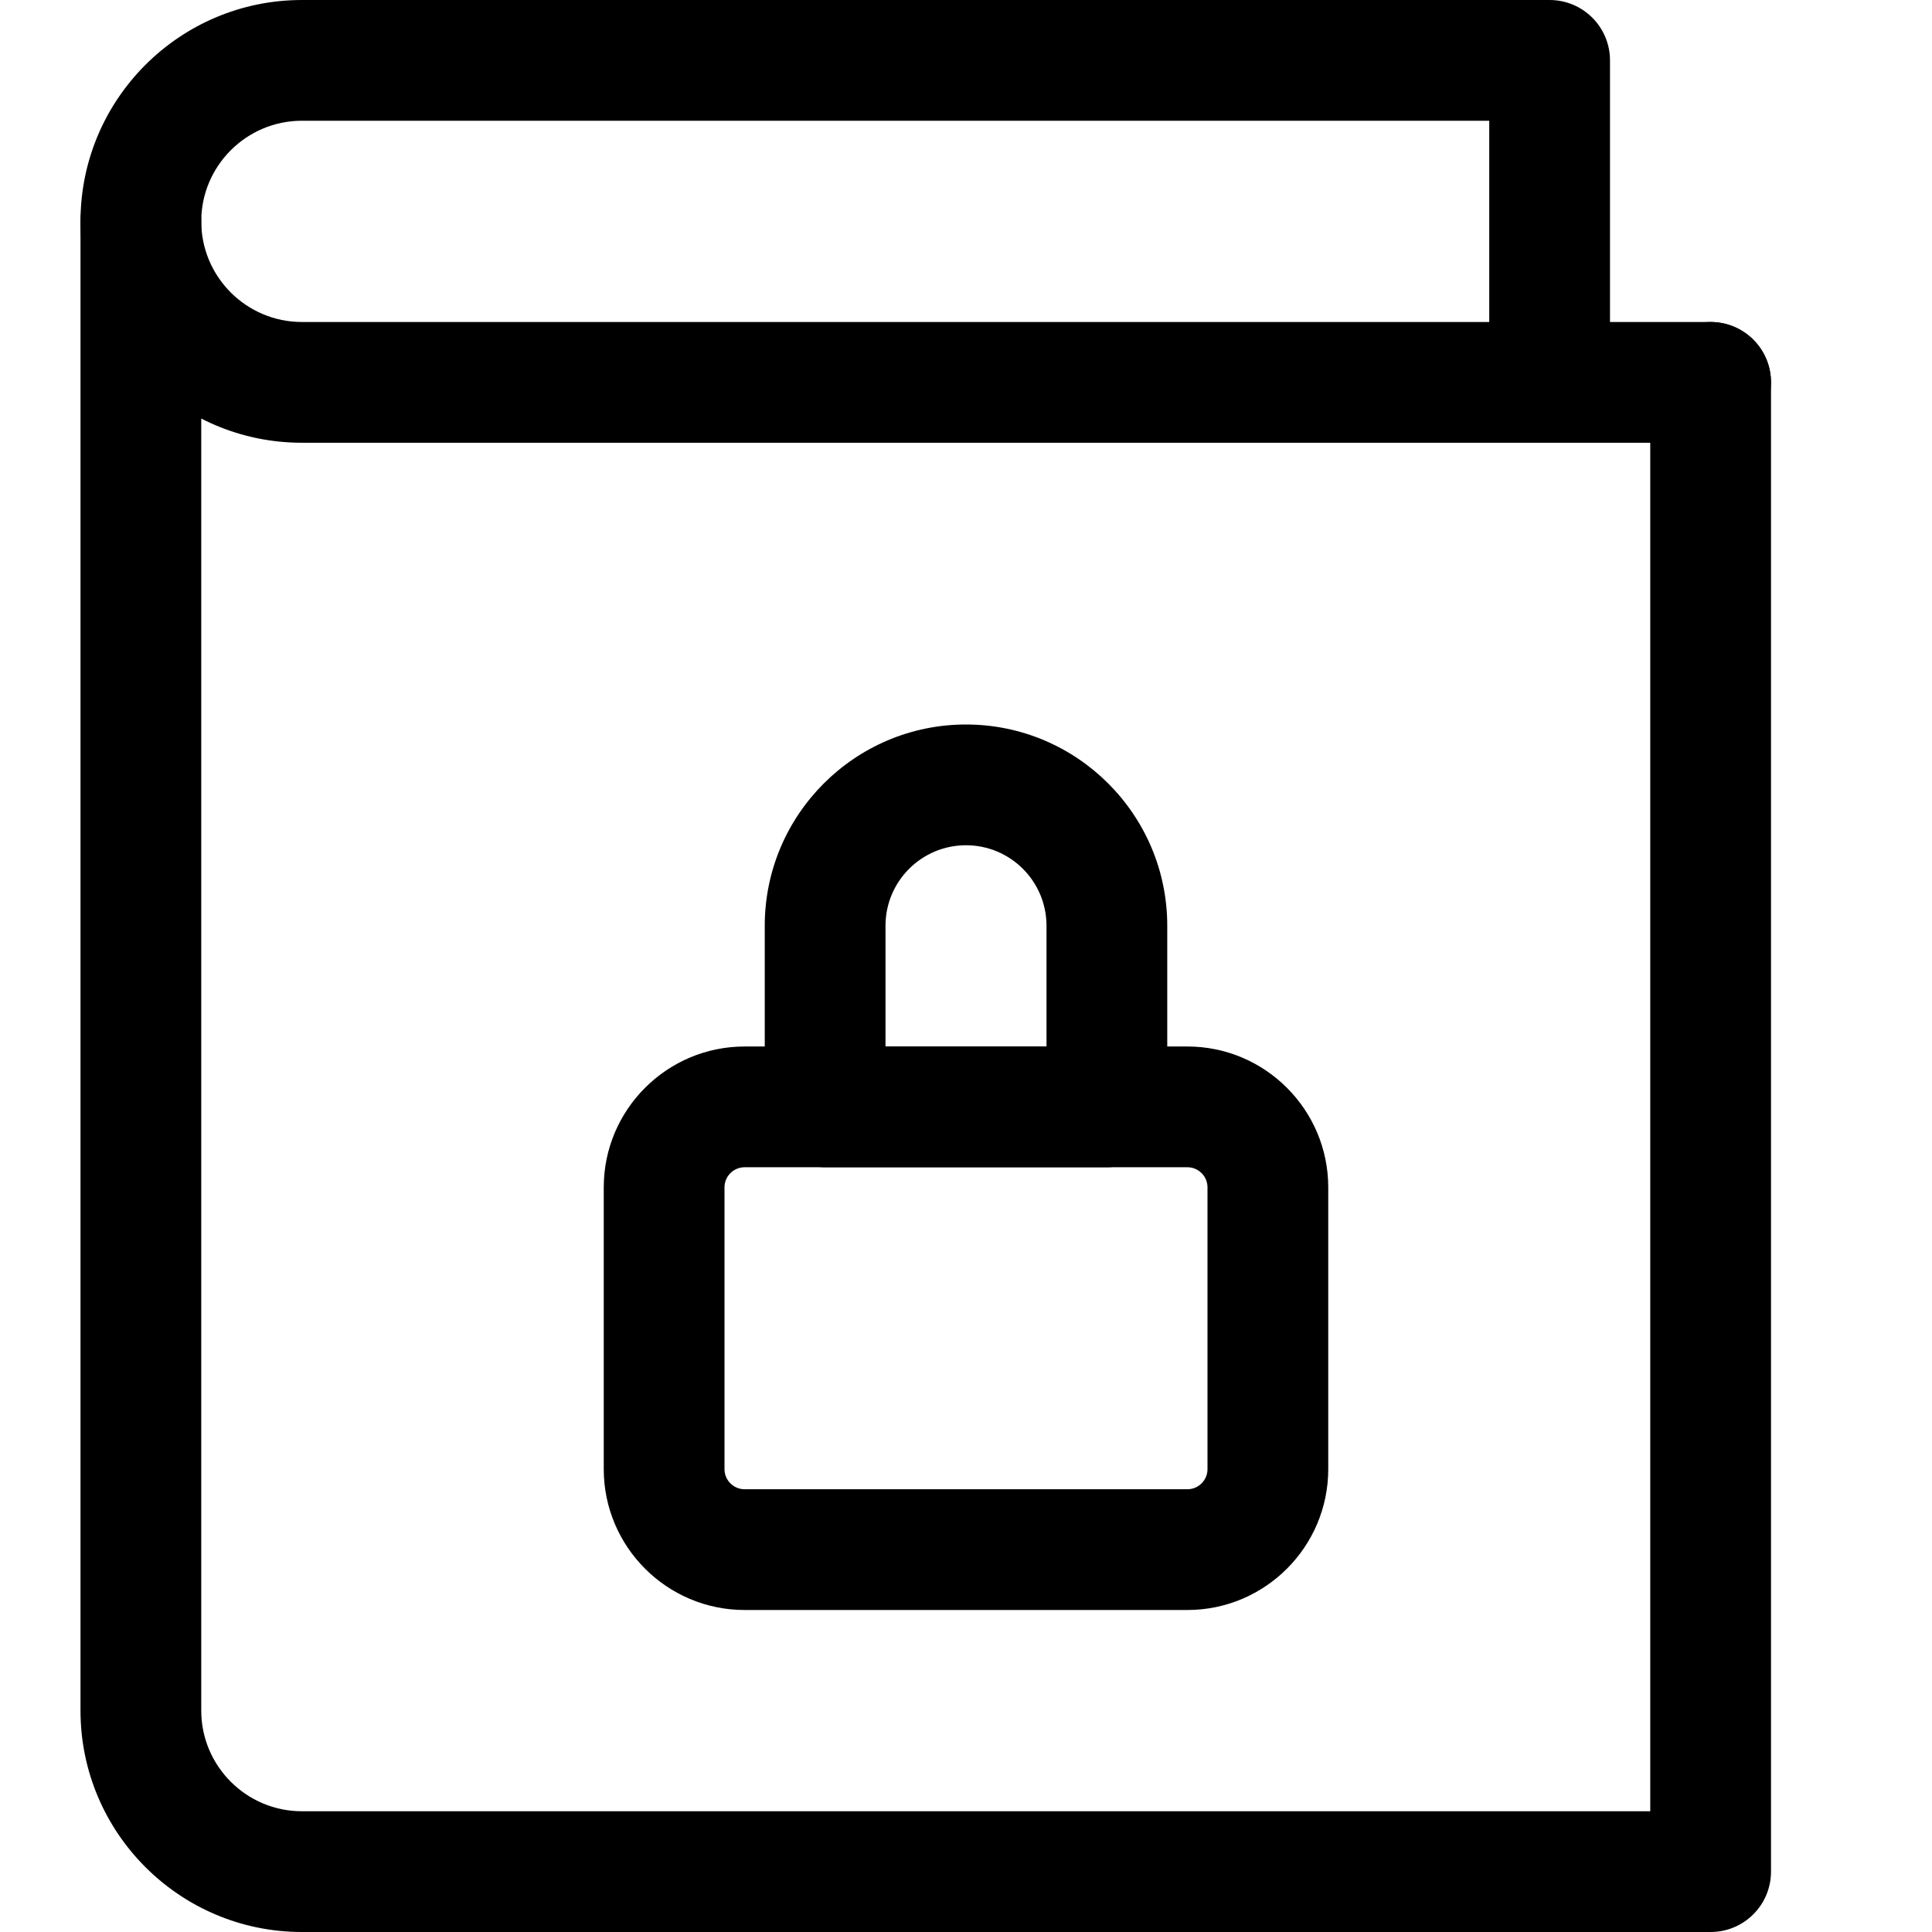 <svg id="_x31__x2C_5" enable-background="new 0 0 24 24" height="512" viewBox="0 0 24 24" width="512" xmlns="http://www.w3.org/2000/svg"><path d="m21.25 24h-17.5c-1.517 0-2.75-1.233-2.75-2.75v-18.5c0-.414.336-.75.75-.75s.75.336.75.75v18.5c0 .689.561 1.25 1.25 1.25h16.75v-17.75c0-.414.336-.75.75-.75s.75.336.75.75v18.5c0 .414-.336.75-.75.75z"/><path d="m21.25 5.5h-17.5c-1.517 0-2.75-1.233-2.75-2.75s1.233-2.75 2.75-2.75h15.5c.414 0 .75.336.75.75v3.25h1.25c.414 0 .75.336.75.75s-.336.75-.75.75zm-17.5-4c-.689 0-1.25.561-1.25 1.25s.561 1.25 1.25 1.25h14.75v-2.5z"/><path d="m14.75 20h-5.5c-.965 0-1.75-.785-1.75-1.75v-3.5c0-.965.785-1.75 1.75-1.75h5.5c.965 0 1.75.785 1.75 1.75v3.5c0 .965-.785 1.75-1.75 1.75zm-5.5-5.5c-.138 0-.25.112-.25.25v3.5c0 .138.112.25.25.25h5.5c.138 0 .25-.112.25-.25v-3.5c0-.138-.112-.25-.25-.25z"/><path d="m13.75 14.5h-3.5c-.414 0-.75-.336-.75-.75v-2.25c0-1.379 1.121-2.5 2.5-2.5s2.5 1.121 2.5 2.5v2.25c0 .414-.336.75-.75.75zm-2.75-1.5h2v-1.5c0-.552-.448-1-1-1s-1 .448-1 1z"/></svg>